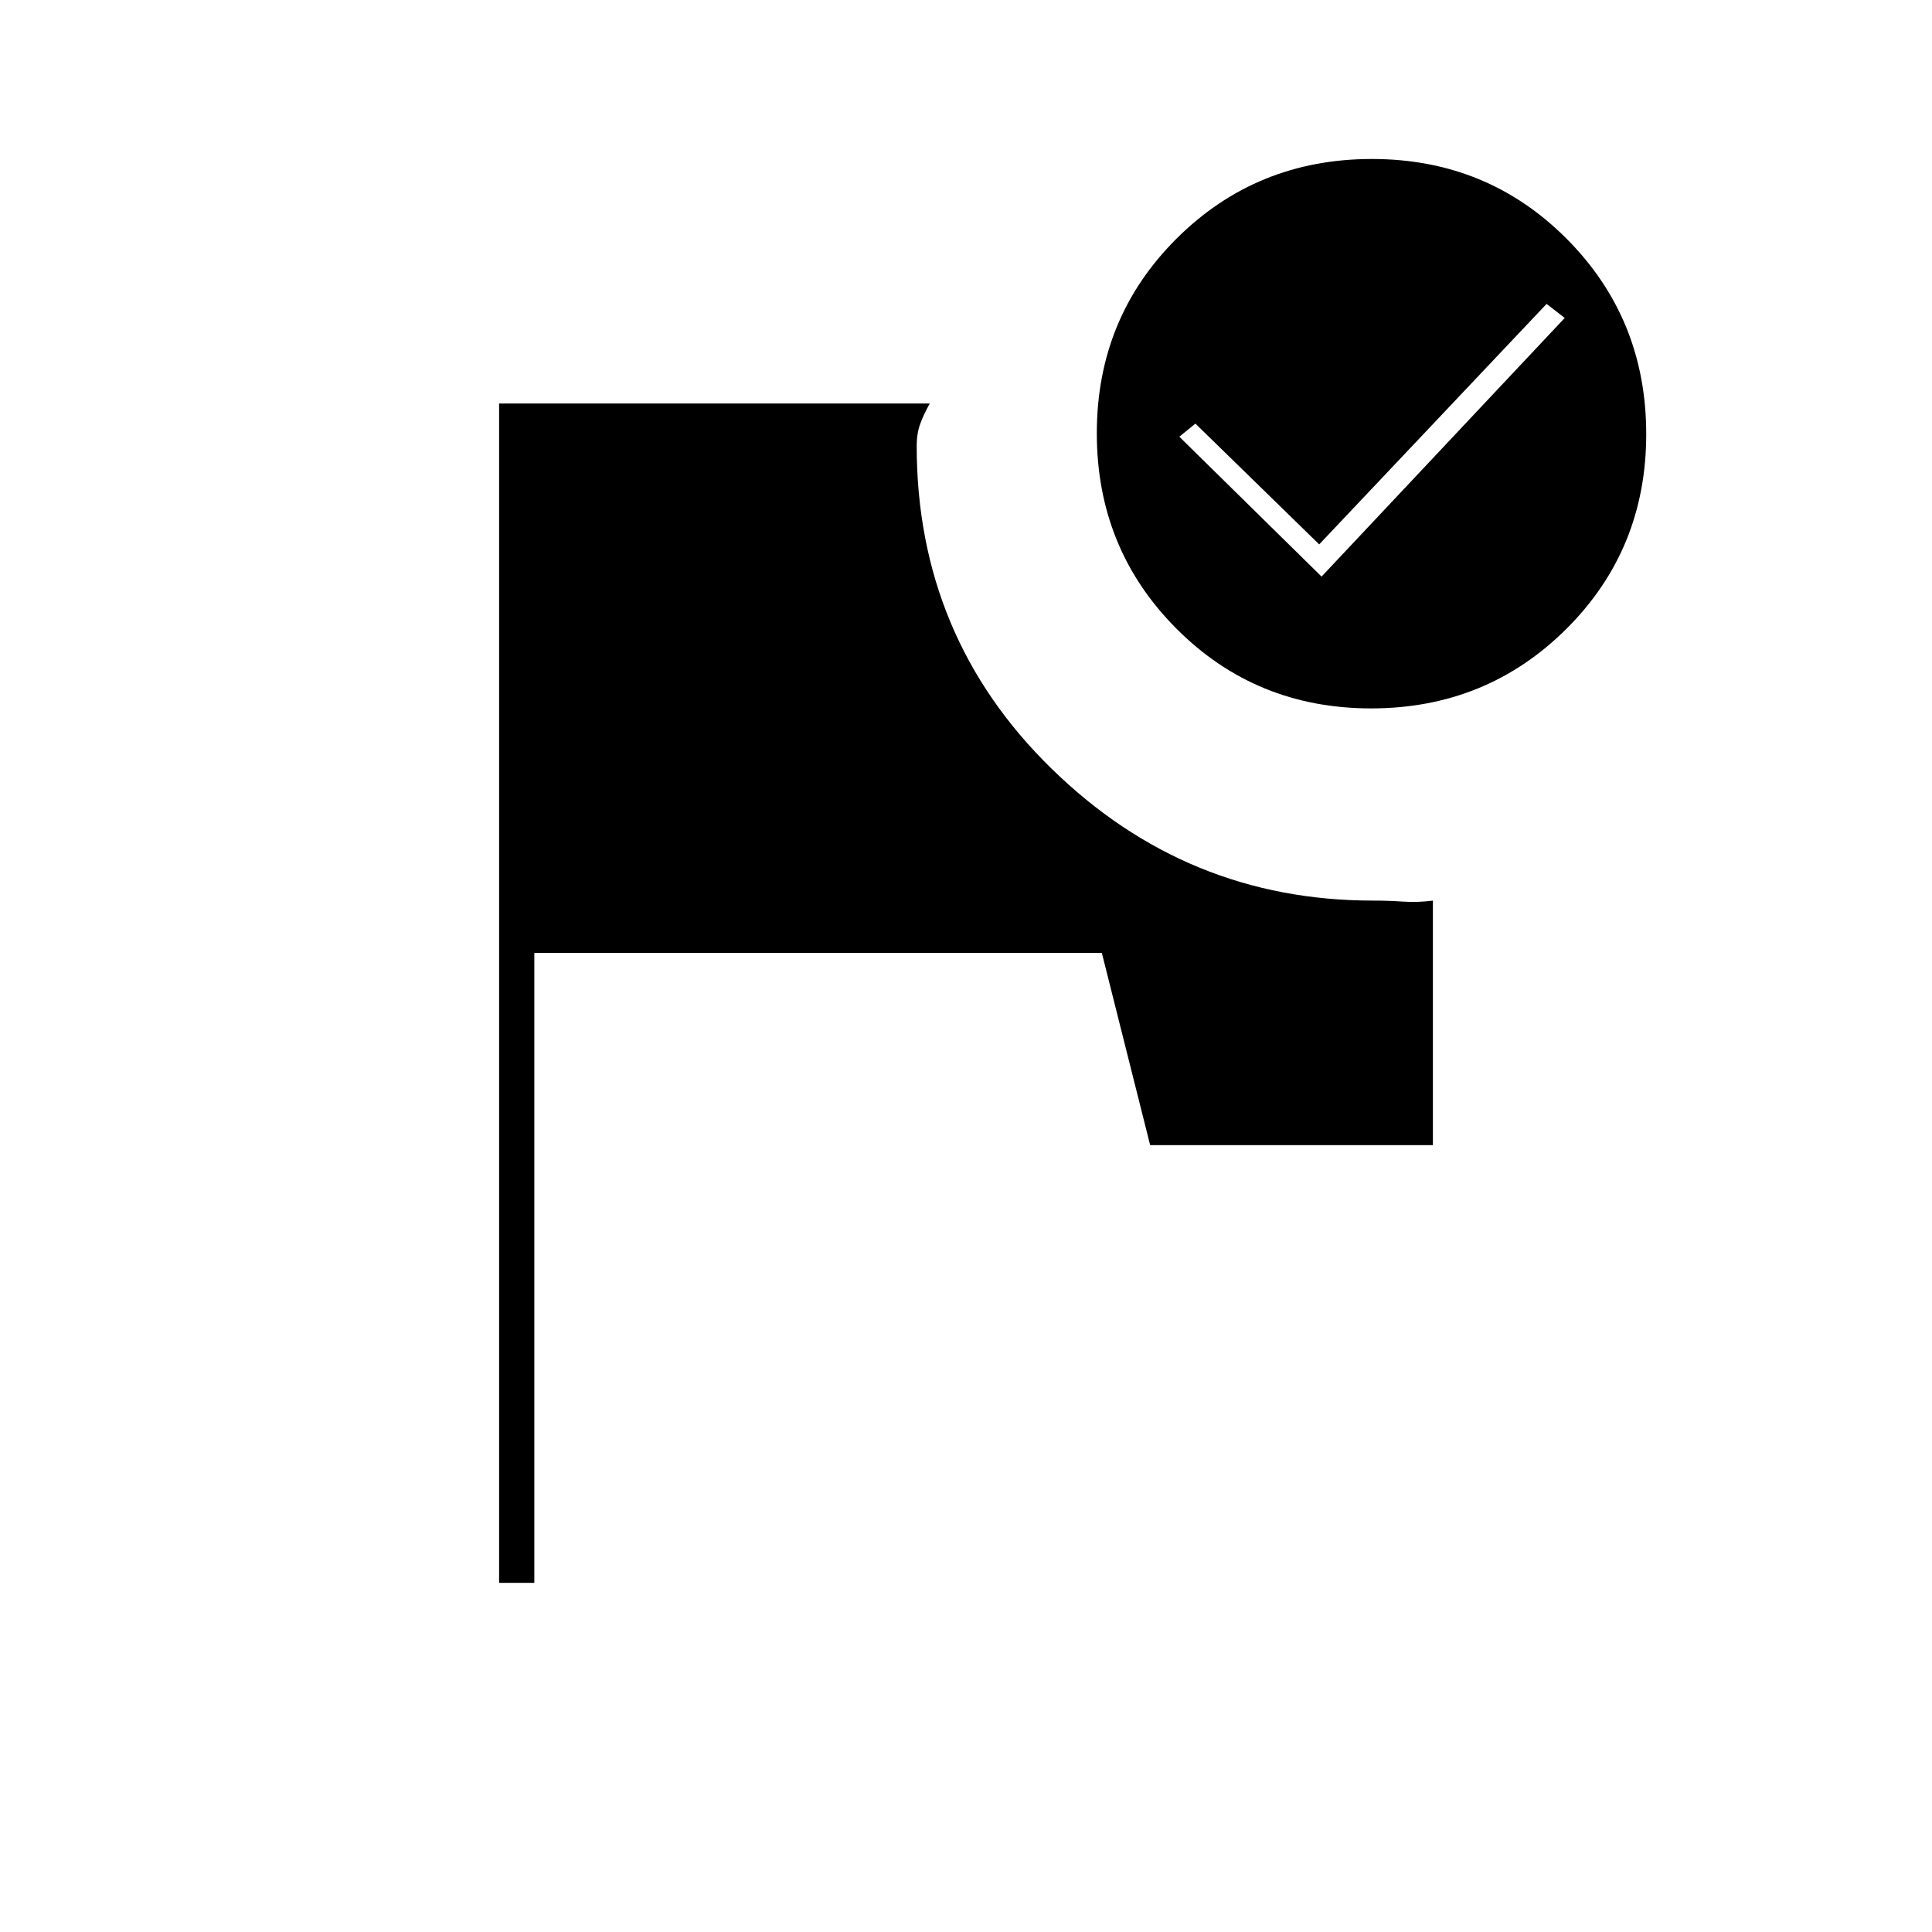 <svg xmlns="http://www.w3.org/2000/svg" height="20" viewBox="0 -960 960 960" width="20"><path d="M248-173.5v-586h214q-3 5.33-4.75 10.12-1.75 4.79-1.75 10.88 0 95 67.07 160.5t159.61 65.5q7.56 0 14.94.5t14.88-.5V-391H571.5l-24-95.5h-282v313H248ZM681.69-881q57.31 0 96.81 39.69 39.5 39.7 39.5 97 0 57.31-39.69 96.81-39.7 39.5-97 39.5-57.31 0-96.81-39.69-39.5-39.7-39.5-97 0-57.31 39.69-96.81 39.7-39.5 97-39.5Zm-25.01 207.5L777.5-802l-9-7-113 119.5-61.5-60-8 6.5 70.68 69.5Z"/></svg>